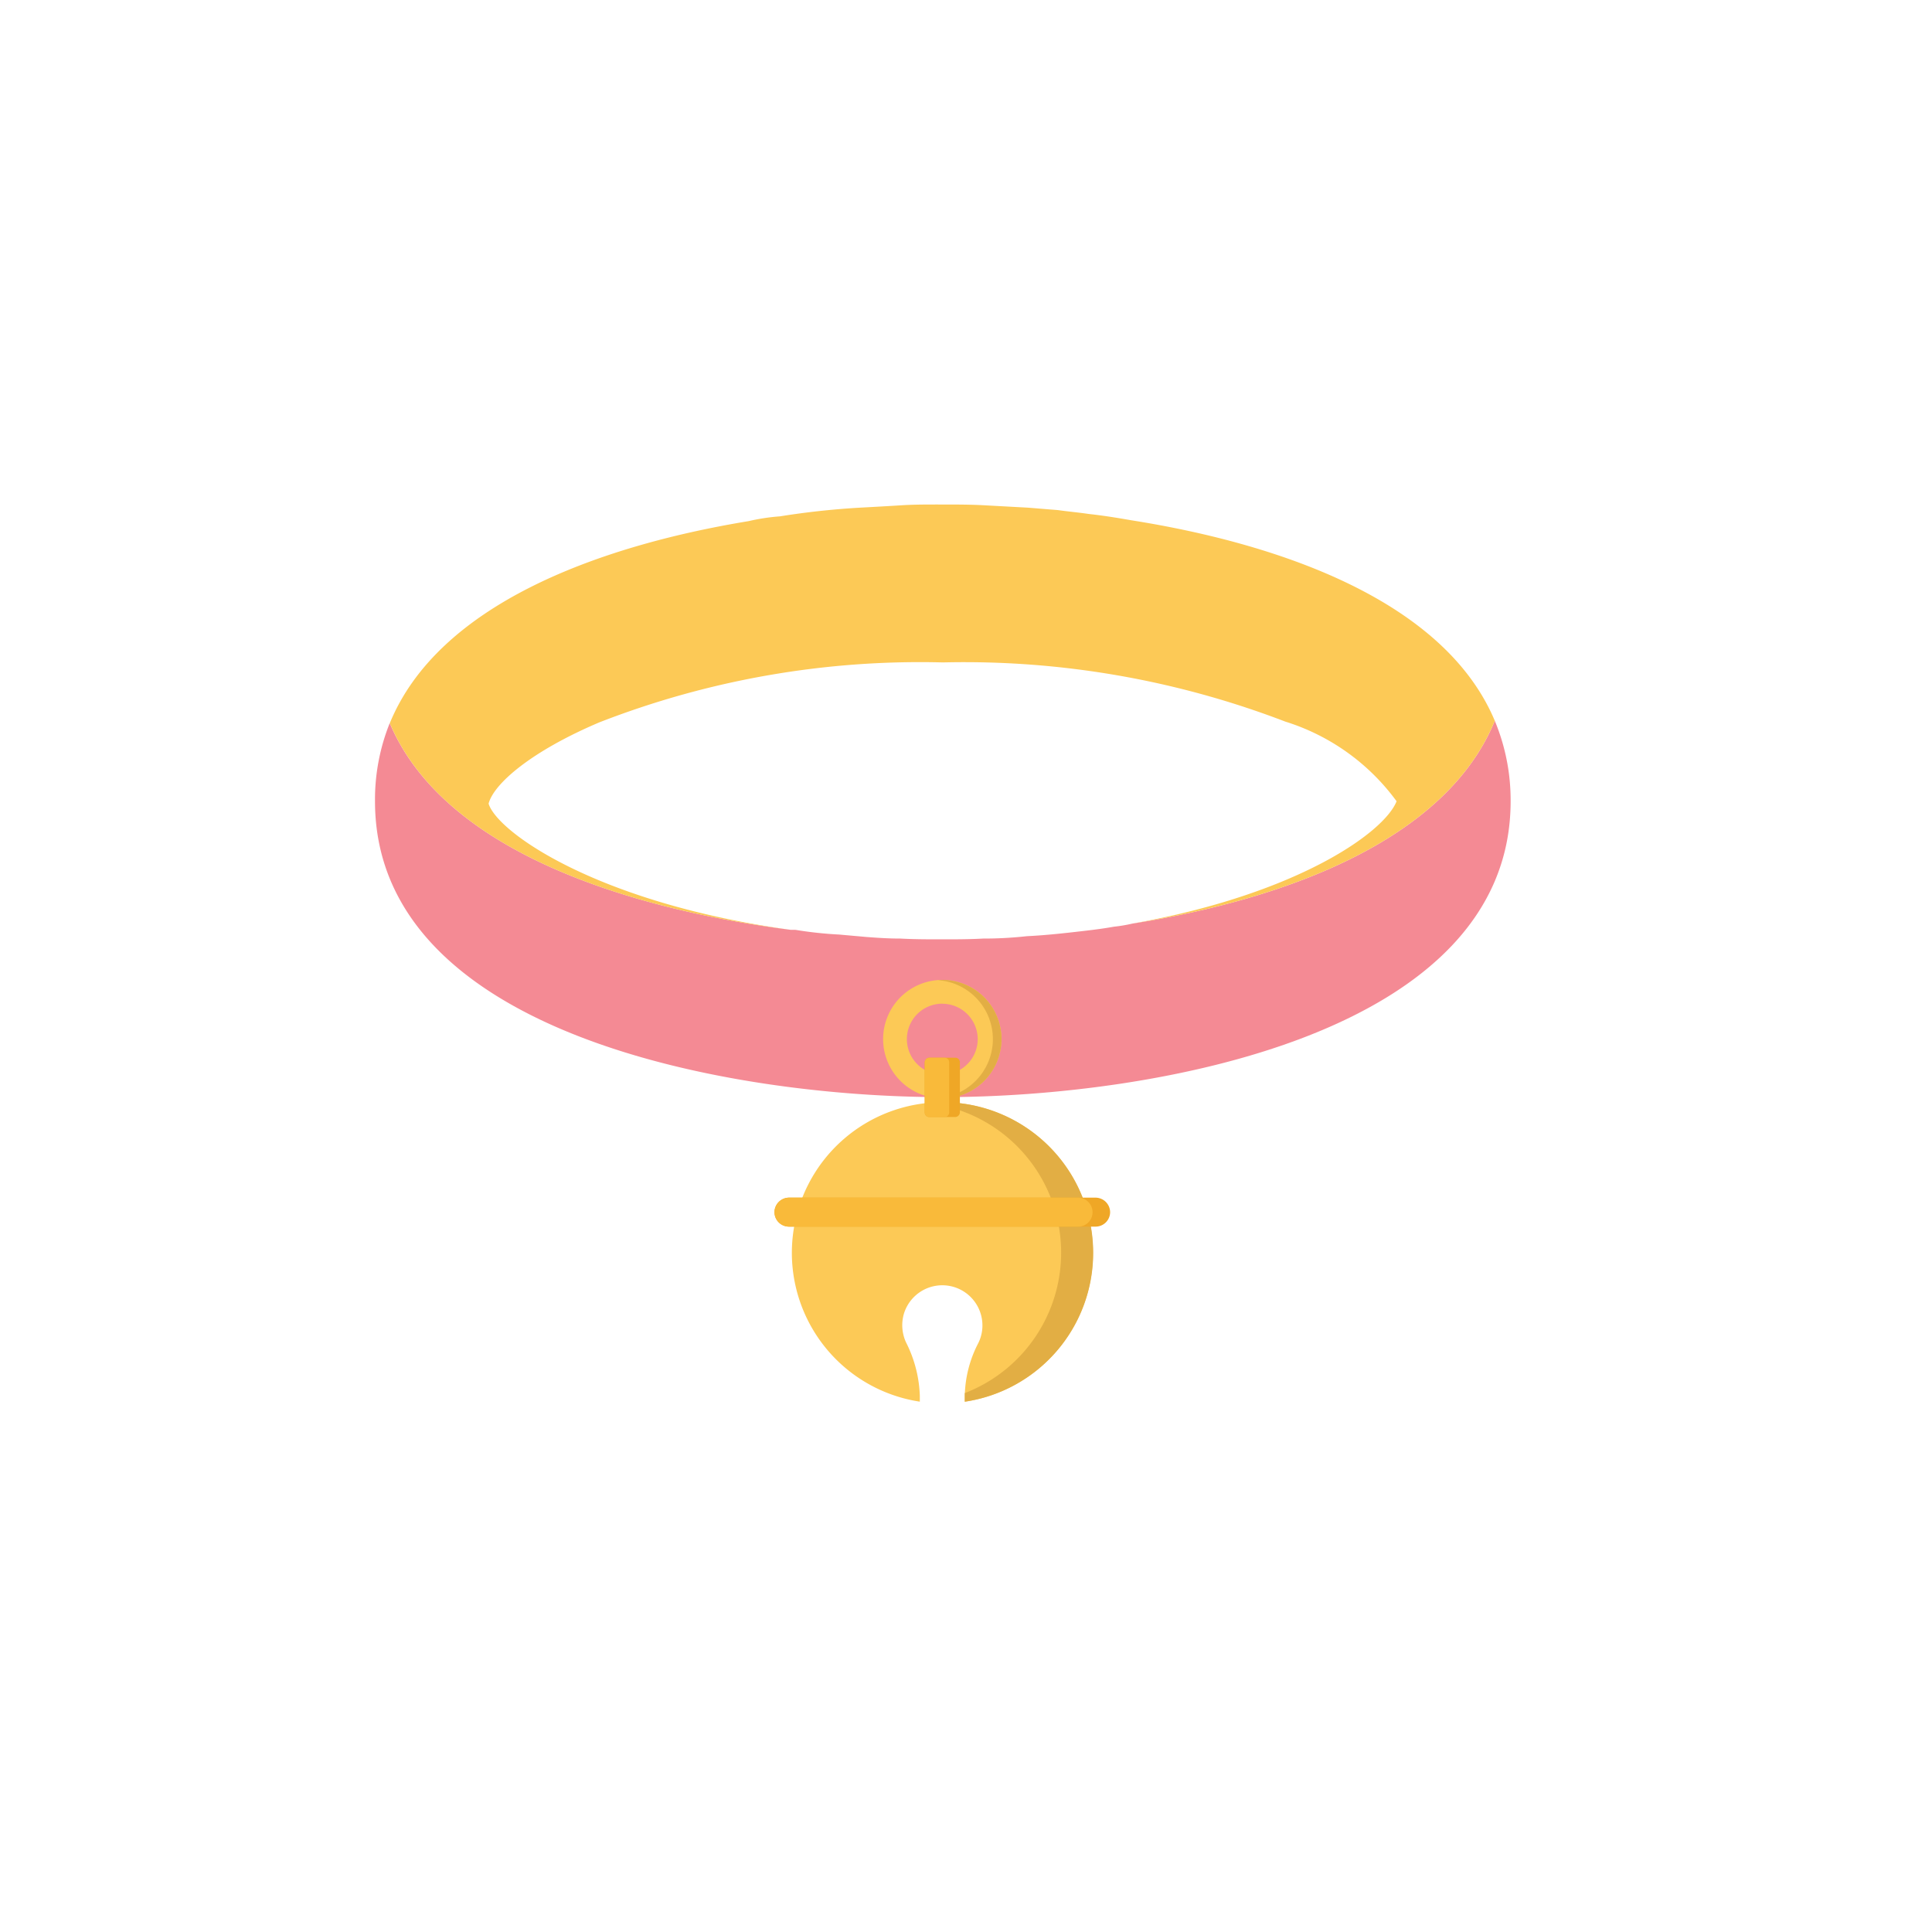 <svg xmlns="http://www.w3.org/2000/svg" viewBox="0 0 30 30"><defs><style>.cls-1{fill:#f48a94;}.cls-2{fill:#fcc956;}.cls-3{fill:#e2ae44;}.cls-4{fill:#efa726;}.cls-5{fill:#f9ba3a;}</style></defs><g id="Layer_2" data-name="Layer 2"><path class="cls-1" d="M23.211,11.192c-.749,1.838-3.218,2.769-5.625,3.149a2.405,2.405,0,0,1-.291.049c-.203.037-.423.061-.644.086s-.459.049-.705.061a6.061,6.061,0,0,1-.679.037c-.22.012-.441.012-.644.012-.203,0-.414,0-.644-.012-.185,0-.361-.012-.529-.025-.132-.012-.273-.024-.414-.037a6.09,6.09,0,0,1-.688-.074h-.071c-2.566-.331-5.396-1.237-6.225-3.21a3.184,3.184,0,0,0-.229,1.213c0,3.627,5.546,4.595,8.817,4.595s8.817-.968,8.817-4.595A3.212,3.212,0,0,0,23.211,11.192Z"/><path class="cls-2" d="M23.211,11.192c-.749,1.838-3.218,2.769-5.625,3.149,2.548-.453,3.906-1.409,4.1-1.899a3.387,3.387,0,0,0-1.728-1.237,13.929,13.929,0,0,0-5.317-.919,13.725,13.725,0,0,0-5.335.931c-1.067.453-1.64.956-1.719,1.262.132.441,1.684,1.544,4.691,1.96-2.566-.331-5.396-1.237-6.225-3.21C6.802,9.403,9.245,8.484,11.625,8.092a3.142,3.142,0,0,1,.485-.074,12.351,12.351,0,0,1,1.243-.135c.22-.012.441-.024.644-.037s.414-.012.626-.012c.229,0,.45,0,.661.012.22.012.441.024.679.037.15.012.3.025.459.037.168.024.326.037.485.061.229.025.45.061.661.098C19.967,8.459,22.444,9.366,23.211,11.192Z"/><path class="cls-2" d="M16.972,19.455a2.334,2.334,0,0,1-1.991,2.311v-.09a1.841,1.841,0,0,1,.206-.813.609.609,0,0,0,.068-.279.623.623,0,0,0-1.223-.171.637.637,0,0,0,.038.434,1.968,1.968,0,0,1,.213.828v.09a2.338,2.338,0,1,1,2.689-2.311Z"/><path class="cls-3" d="M16.975,19.455a2.335,2.335,0,0,1-1.994,2.31v-.133a2.338,2.338,0,0,0-.593-4.506c.081-.007.162-.011.247-.011A2.339,2.339,0,0,1,16.975,19.455Z"/><path class="cls-4" d="M17.238,18.822a.226.226,0,0,1-.225.225H12.251a.226.226,0,0,1-.225-.225.228.228,0,0,1,.225-.225h4.762A.228.228,0,0,1,17.238,18.822Z"/><path class="cls-5" d="M16.965,18.822a.223.223,0,0,1-.225.225H12.251a.226.226,0,0,1-.225-.225.228.228,0,0,1,.225-.225h4.489A.226.226,0,0,1,16.965,18.822Z"/><path class="cls-2" d="M14.632,17.054a.919.919,0,1,1,.919-.919A.92.92,0,0,1,14.632,17.054Zm0-1.469a.55.55,0,1,0,.55.55A.551.551,0,0,0,14.632,15.586Z"/><path class="cls-3" d="M15.551,16.134a.921.921,0,0,1-.918.921.4.4,0,0,1-.066-.004.918.918,0,0,0,0-1.831.4.4,0,0,1,.066-.004A.92.92,0,0,1,15.551,16.134Z"/><path class="cls-4" d="M14.433,16.424h.402a.07.07,0,0,1,.07.07v.777a.074.074,0,0,1-.074.074h-.402a.07.07,0,0,1-.07-.07v-.777A.074.074,0,0,1,14.433,16.424Z"/><path class="cls-5" d="M14.433,16.424h.236a.07.07,0,0,1,.07.07v.781a.07.07,0,0,1-.07.07h-.24a.07.07,0,0,1-.07-.07v-.777A.074.074,0,0,1,14.433,16.424Z"/></g></svg>